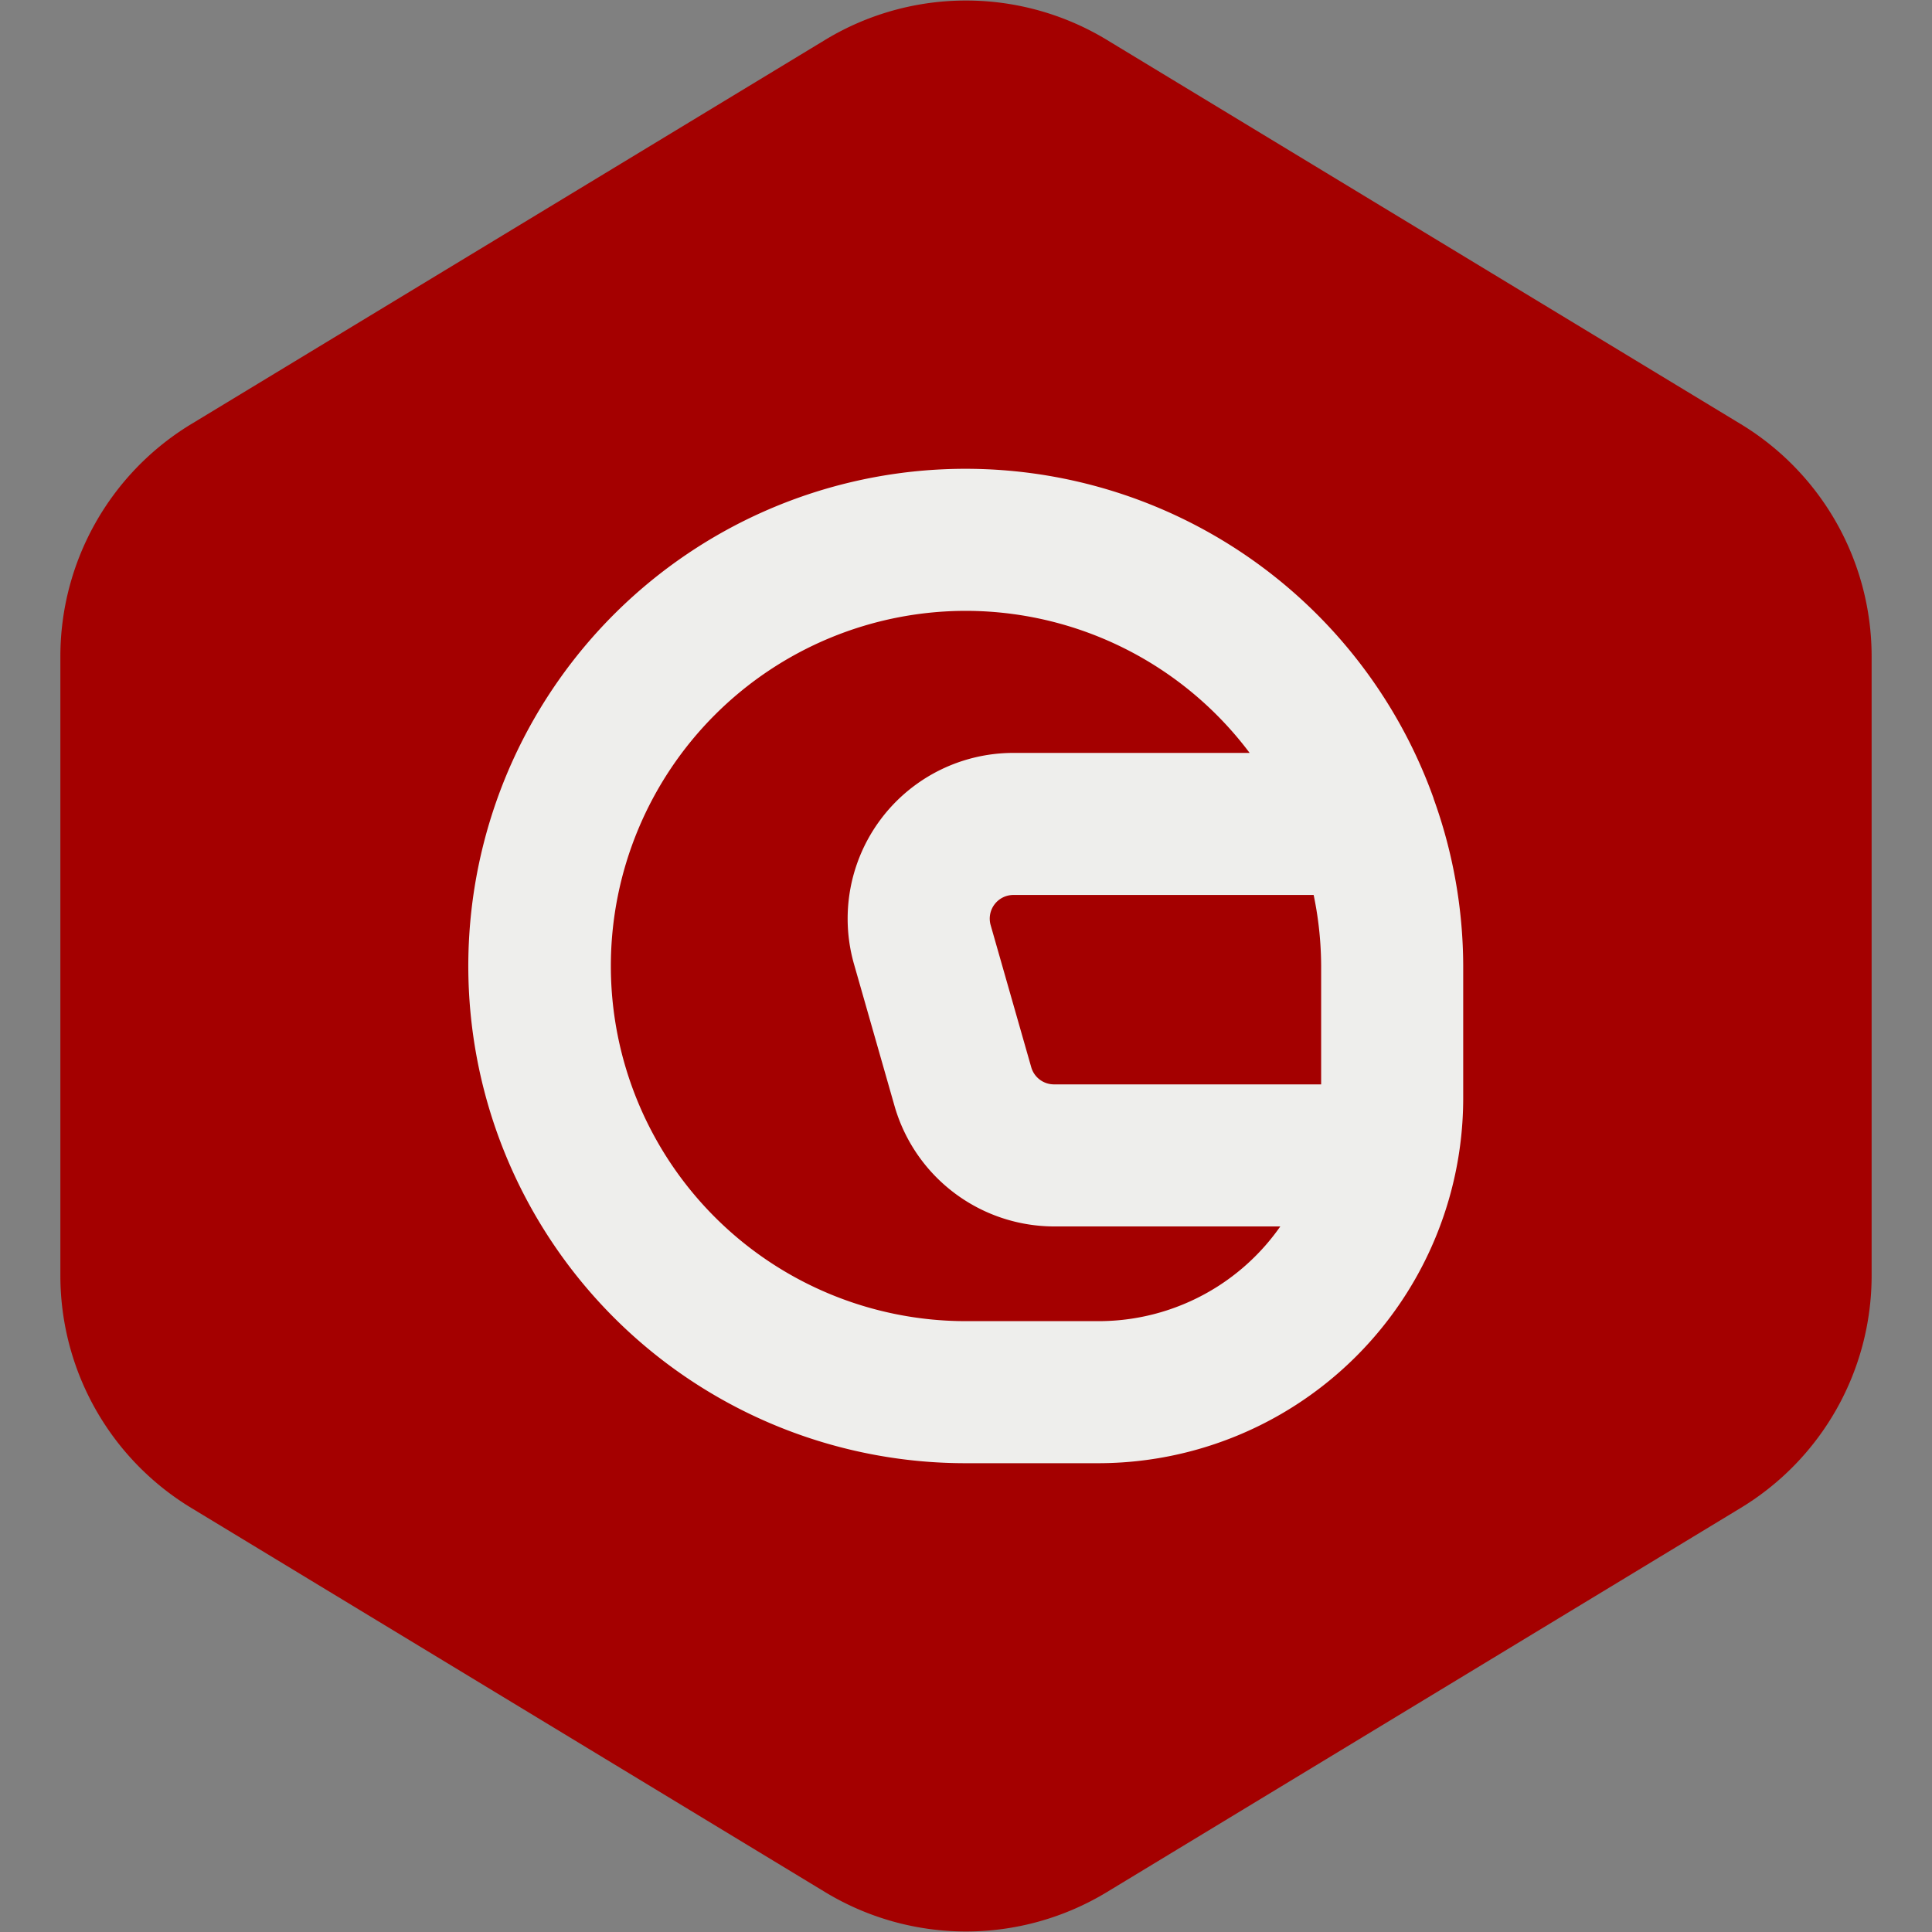 <!DOCTYPE svg PUBLIC "-//W3C//DTD SVG 1.1//EN" "http://www.w3.org/Graphics/SVG/1.1/DTD/svg11.dtd">
<!-- Uploaded to: SVG Repo, www.svgrepo.com, Transformed by: SVG Repo Mixer Tools -->
<svg fill="#eeeeec" width="800px" height="800px" viewBox="-8.4 -8.4 40.80 40.80" xmlns="http://www.w3.org/2000/svg" stroke="#eeeeec">
<rect x="-8.4" y="-8.4" width="40.80" height="40.80" fill="#808080" stroke="none"/>
<g id="SVGRepo_bgCarrier" stroke-width="0" transform="translate(0,0), scale(1)">
<path transform="translate(-8.4, -8.4), scale(2.55)" fill="#a40000" d="M9.166.33a2.25 2.25 0 00-2.332 0l-5.25 3.182A2.25 2.25 0 00.5 5.436v5.128a2.25 2.25 0 001.084 1.924l5.25 3.182a2.25 2.25 0 002.332 0l5.25-3.182a2.25 2.25 0 001.084-1.924V5.436a2.25 2.25 0 00-1.084-1.924L9.166.33z" strokewidth="0"/>
</g>
<g id="SVGRepo_tracerCarrier" stroke-linecap="round" stroke-linejoin="round"/>
<g id="SVGRepo_iconCarrier">
<path d="M12,22h2.787A7.211,7.211,0,0,0,22,14.787V12a9.953,9.953,0,0,0-.6-3.377L21.394,8.6A10,10,0,1,0,12,22Zm7.737-12A7.953,7.953,0,0,1,20,12v2.787c0,.072-.01.142-.013.213H13.858a1,1,0,0,1-.961-.725l-.857-3A1,1,0,0,1,13,10ZM12,4a8,8,0,0,1,6.918,4H13a3,3,0,0,0-2.884,3.824l.857,3A3.013,3.013,0,0,0,13.858,17H19.5a5.182,5.182,0,0,1-4.71,3H12A8,8,0,0,1,12,4Z"/>
</g>
</svg>